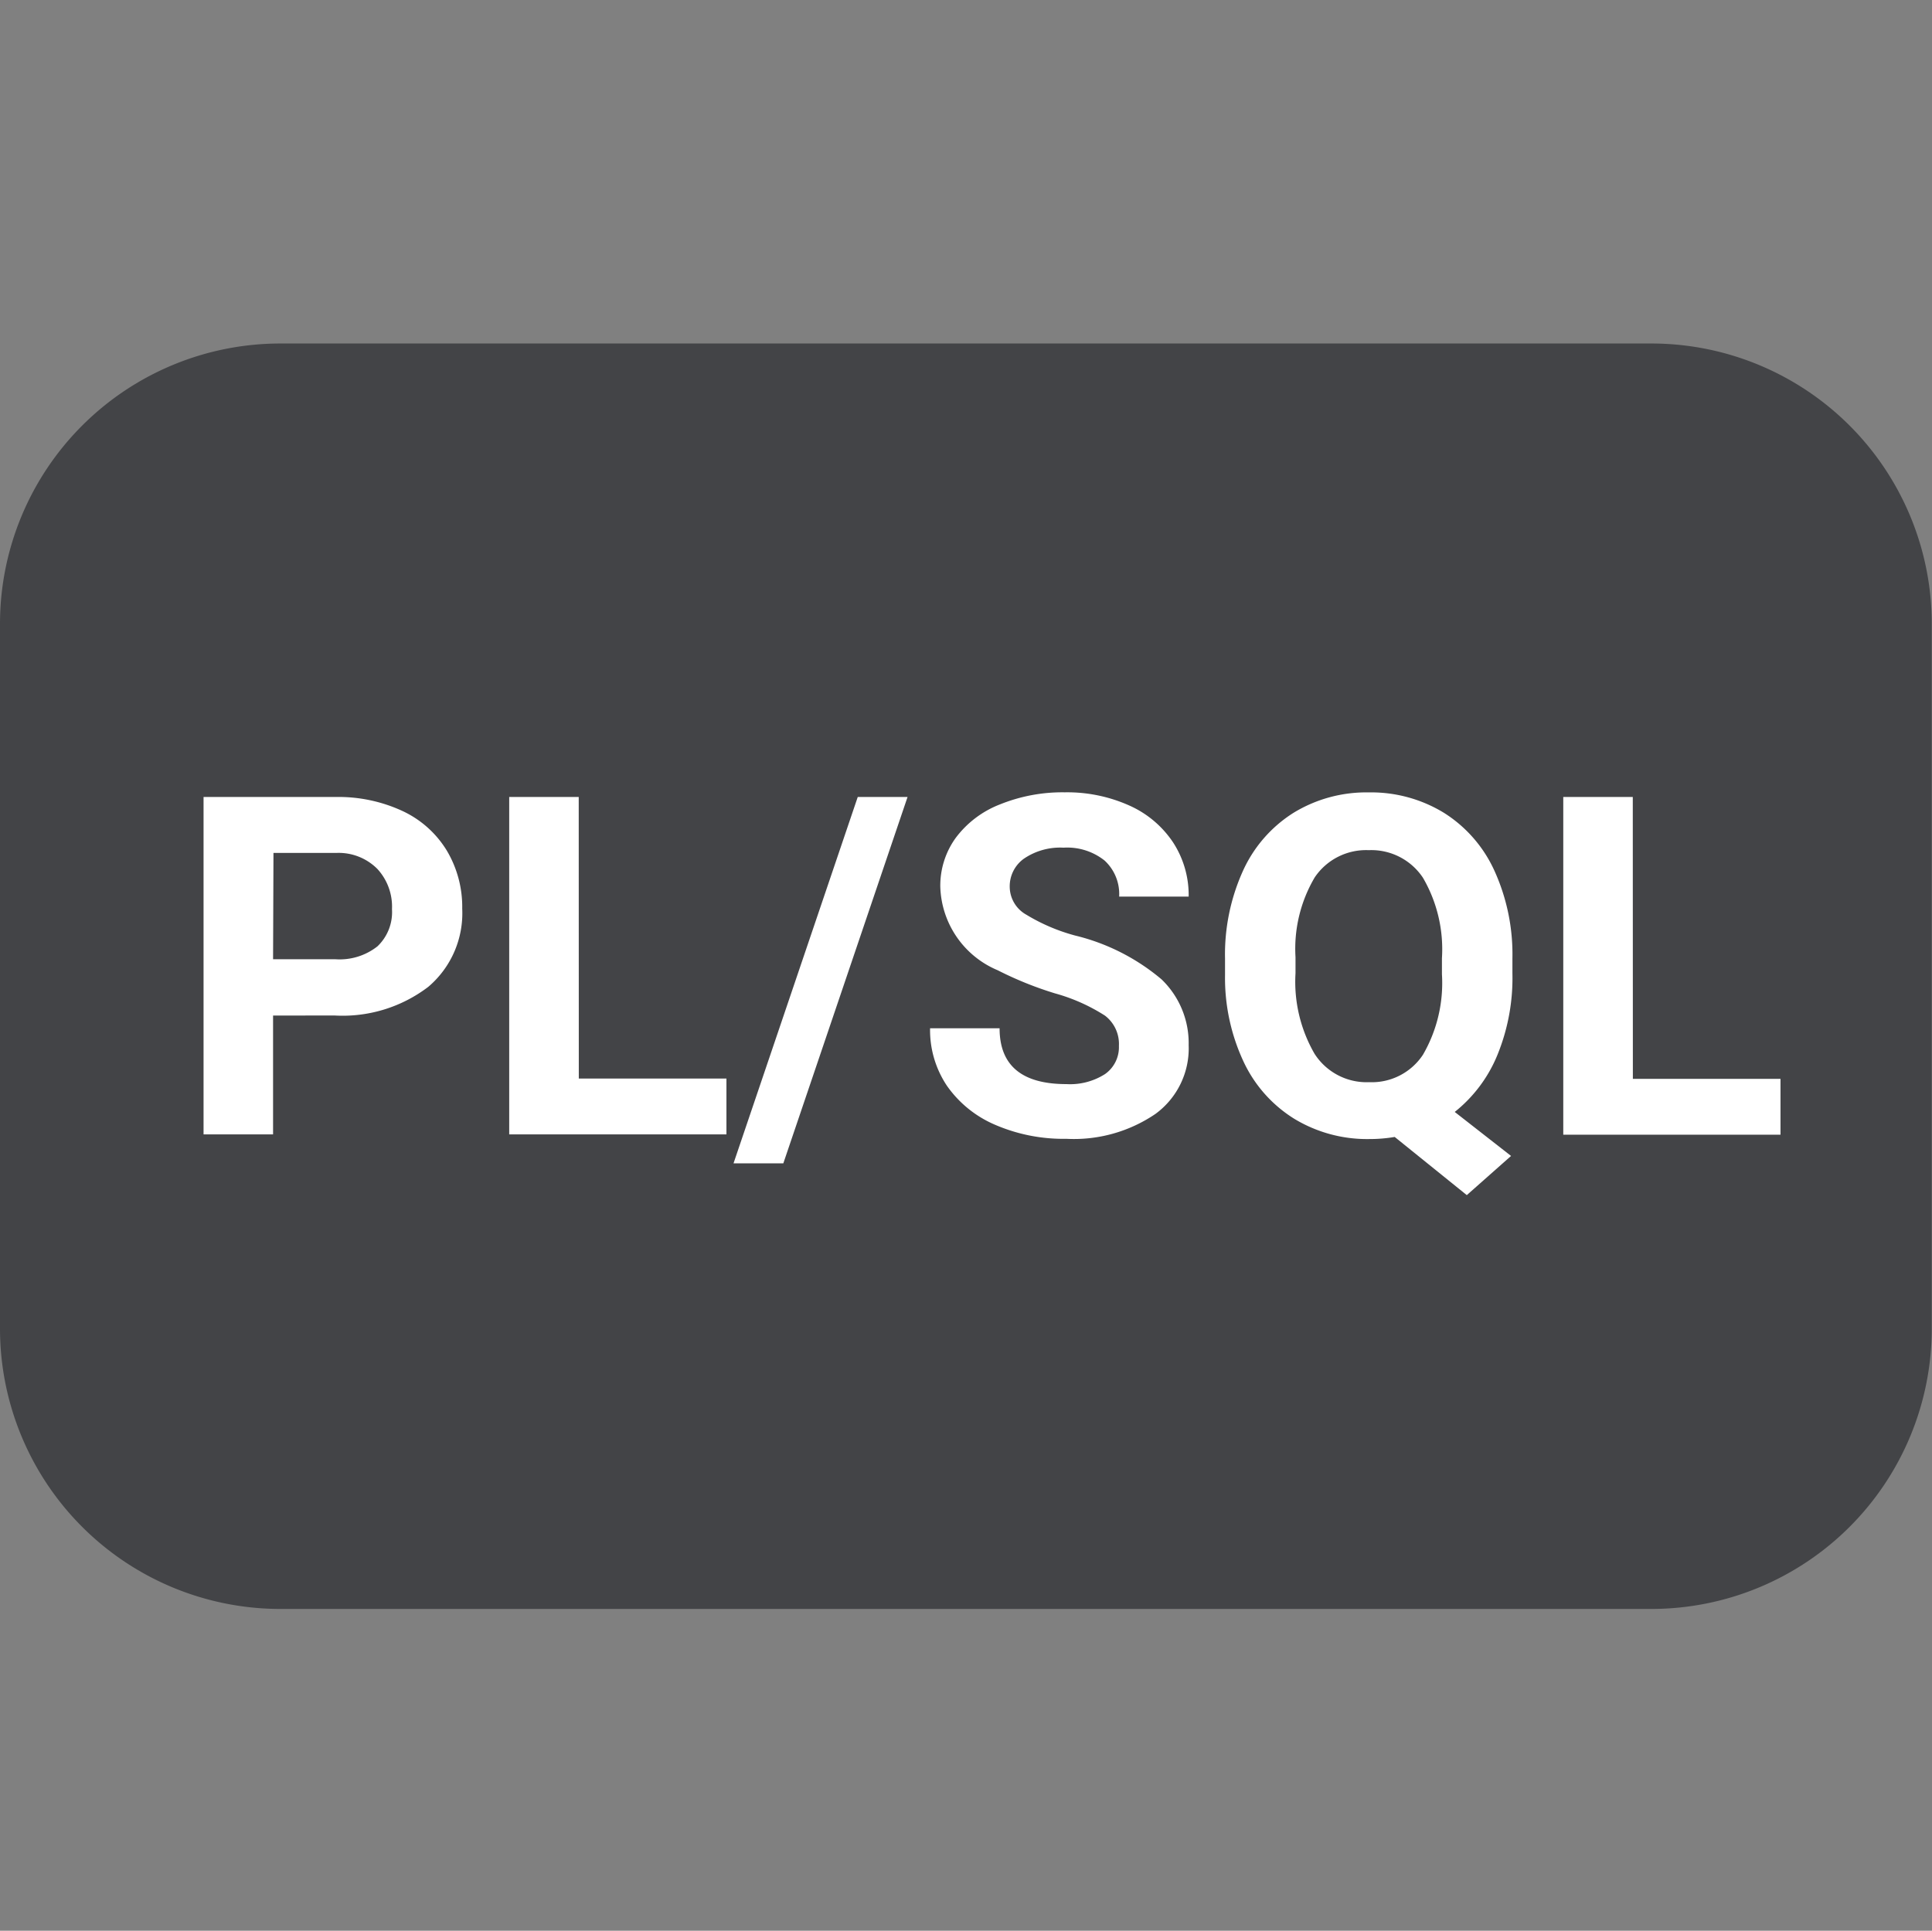 <svg xmlns="http://www.w3.org/2000/svg" viewBox="0 0 24.013 24">
  <rect x="0" y="0" width="24.013" height="24" fill="#808080" stroke="none"/>
  <defs>
    <style>
      .cls-1 {
        fill: none;
      }

      .cls-2 {
        fill: #434447;
      }

      .cls-3 {
        fill: #fff;
      }
    </style>
  </defs>
  <g id="abap" transform="translate(-281 -106)">
    <rect id="Rectangle_11532" data-name="Rectangle 11532" class="cls-1" width="24" height="24" transform="translate(281 106)"/>
    <g id="Groupe_7708" data-name="Groupe 7708" transform="translate(-19.588 -470.73)">
      <path id="Tracé_12223" data-name="Tracé 12223" class="cls-2" d="M-3.94.1H13.1a3.485,3.485,0,0,1,3.485,3.485v8.761A3.485,3.485,0,0,1,13.1,15.83H-3.94a3.485,3.485,0,0,1-3.485-3.485V3.585A3.485,3.485,0,0,1-3.94.1Z" transform="translate(308.013 580.9)"/>
      <path id="Tracé_12230" data-name="Tracé 12230" class="cls-3" d="M-8.975-1.55V-.073h-.864V-4.267H-8.2a1.893,1.893,0,0,1,.831.173,1.274,1.274,0,0,1,.552.491,1.369,1.369,0,0,1,.193.724,1.2,1.2,0,0,1-.422.972,1.757,1.757,0,0,1-1.168.356Zm0-.7H-8.2a.759.759,0,0,0,.523-.161.587.587,0,0,0,.18-.461.692.692,0,0,0-.181-.5.678.678,0,0,0-.5-.2h-.792Zm3.8,1.483h1.835v.694h-2.7V-4.267h.864ZM-2.633.287h-.619l1.544-4.554h.619Zm4.171-1.46a.443.443,0,0,0-.173-.376,2.267,2.267,0,0,0-.622-.277,4.41,4.41,0,0,1-.711-.287,1.162,1.162,0,0,1-.714-1.04,1.013,1.013,0,0,1,.192-.606,1.249,1.249,0,0,1,.55-.416,2.071,2.071,0,0,1,.805-.15,1.885,1.885,0,0,1,.8.163,1.275,1.275,0,0,1,.546.459,1.2,1.2,0,0,1,.194.674H1.541a.566.566,0,0,0-.181-.448.746.746,0,0,0-.51-.16A.8.8,0,0,0,.357-3.5a.422.422,0,0,0-.176.353.4.4,0,0,0,.206.343,2.327,2.327,0,0,0,.606.259A2.62,2.62,0,0,1,2.068-2a1.1,1.1,0,0,1,.337.818,1.009,1.009,0,0,1-.412.854,1.8,1.8,0,0,1-1.109.31A2.141,2.141,0,0,1,0-.192,1.4,1.4,0,0,1-.6-.678a1.243,1.243,0,0,1-.209-.714H.055q0,.694.83.694a.807.807,0,0,0,.481-.125A.408.408,0,0,0,1.538-1.173Zm4.891-.9a2.527,2.527,0,0,1-.19,1.021,1.753,1.753,0,0,1-.527.7l.7.547-.55.487L4.966-.041a1.89,1.89,0,0,1-.317.026,1.745,1.745,0,0,1-.93-.251,1.665,1.665,0,0,1-.634-.716,2.459,2.459,0,0,1-.228-1.07v-.207a2.518,2.518,0,0,1,.223-1.09,1.662,1.662,0,0,1,.631-.723,1.735,1.735,0,0,1,.932-.252,1.735,1.735,0,0,1,.932.252,1.662,1.662,0,0,1,.631.723,2.511,2.511,0,0,1,.223,1.087Zm-.876-.19a1.765,1.765,0,0,0-.236-1,.77.77,0,0,0-.674-.343.77.77,0,0,0-.671.338,1.745,1.745,0,0,0-.239.992v.2a1.787,1.787,0,0,0,.236,1,.768.768,0,0,0,.68.354.761.761,0,0,0,.668-.341,1.777,1.777,0,0,0,.236-1Zm2.373,1.5H9.761v.694h-2.7V-4.267h.864Z" transform="translate(312.957 590.904)"/>
    </g>
  </g>
</svg>
